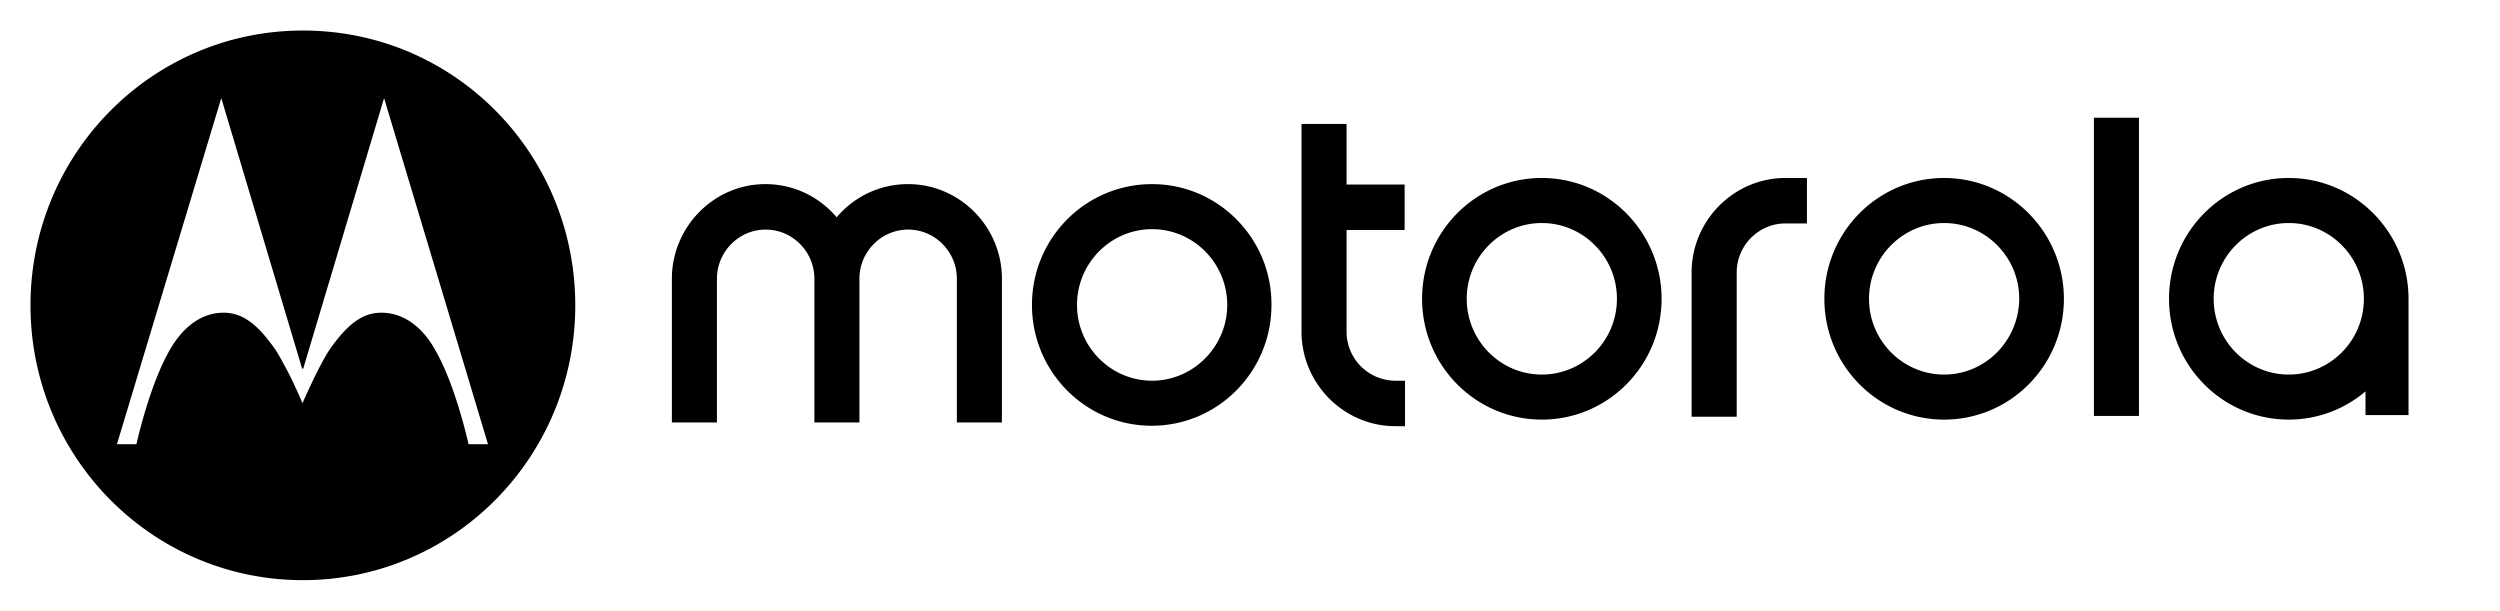 <svg xmlns="http://www.w3.org/2000/svg" width="131" height="32" class="customer-logo__asset">
  <path d="M80.792 19.627c-2.17 0-3.935-1.781-3.935-3.97 0-2.19 1.765-3.97 3.935-3.97s3.935 1.78 3.935 3.97c0 2.21-1.786 3.97-3.935 3.97m0-10.301c-3.467 0-6.275 2.833-6.275 6.33 0 3.499 2.808 6.331 6.275 6.331 3.467 0 6.275-2.832 6.275-6.33 0-3.477-2.808-6.331-6.275-6.331m-7.679 10.623h.51v2.382h-.51c-2.701 0-4.914-2.232-4.914-4.958V6.493h2.361v3.176h3.042v2.382H70.56v5.344a2.567 2.567 0 002.553 2.554m28.759-.322c-2.17 0-3.935-1.781-3.935-3.97 0-2.19 1.766-3.97 3.935-3.97 2.17 0 3.936 1.78 3.936 3.97-.022 2.21-1.787 3.97-3.936 3.97m0-10.301c-3.467 0-6.275 2.833-6.275 6.33 0 3.499 2.808 6.331 6.275 6.331 3.468 0 6.276-2.832 6.276-6.33 0-3.477-2.808-6.331-6.276-6.331m18.06 10.301c-2.17 0-3.935-1.781-3.935-3.97 0-2.19 1.765-3.97 3.935-3.97s3.935 1.78 3.935 3.97c0 2.21-1.786 3.97-3.935 3.97m0-10.301c-3.467 0-6.275 2.833-6.275 6.33 0 3.499 2.808 6.331 6.275 6.331a6.186 6.186 0 004.02-1.48v1.244h2.255v-6.094c0-3.477-2.808-6.331-6.275-6.331m-26.377 0h1.128v2.382h-1.128c-1.404 0-2.552 1.159-2.552 2.575v7.555H88.64v-7.555c0-2.725 2.213-4.957 4.914-4.957m16.168-3.155h2.36v15.623h-2.36zM52.5 14.605v7.533h-2.36v-7.533c0-1.416-1.149-2.575-2.553-2.575s-2.553 1.159-2.553 2.575v7.533h-2.36v-7.533c0-1.416-1.15-2.575-2.553-2.575-1.404 0-2.553 1.159-2.553 2.575v7.533h-2.361v-7.533c0-2.725 2.212-4.957 4.892-4.957 1.51 0 2.83.665 3.744 1.738a4.868 4.868 0 013.744-1.738c2.702 0 4.914 2.232 4.914 4.957m7.87 5.344c-2.17 0-3.935-1.781-3.935-3.97 0-2.19 1.766-3.97 3.935-3.97 2.17 0 3.936 1.78 3.936 3.97 0 2.189-1.787 3.97-3.936 3.97m0-10.301c-3.488 0-6.296 2.832-6.296 6.33 0 3.499 2.808 6.331 6.275 6.331 3.467 0 6.275-2.832 6.275-6.33.021-3.477-2.786-6.331-6.254-6.331M15.87 1.6c7.978 0 14.274 6.481 14.274 14.4 0 7.962-6.381 14.4-14.273 14.4-7.892 0-14.273-6.438-14.273-14.4 0-7.962 6.381-14.4 14.273-14.4zm4.255 3.541l-4.233 14.164-.021.021-.043-.021L11.595 5.14 6.128 23.275H7.15l.008-.036c.08-.353.744-3.237 1.8-5.007.617-1.03 1.553-1.867 2.808-1.846.894.022 1.66.515 2.617 1.867.213.3.468.794.723 1.267.202.397.388.799.524 1.102l.092.207.129.3s.893-2.06 1.467-2.876c.958-1.352 1.723-1.845 2.617-1.867 1.255-.021 2.212.816 2.808 1.846 1.057 1.77 1.72 4.654 1.8 5.007l.008.036h1.02L20.126 5.141z" fill="#000" fill-rule="nonzero"></path>
</svg>